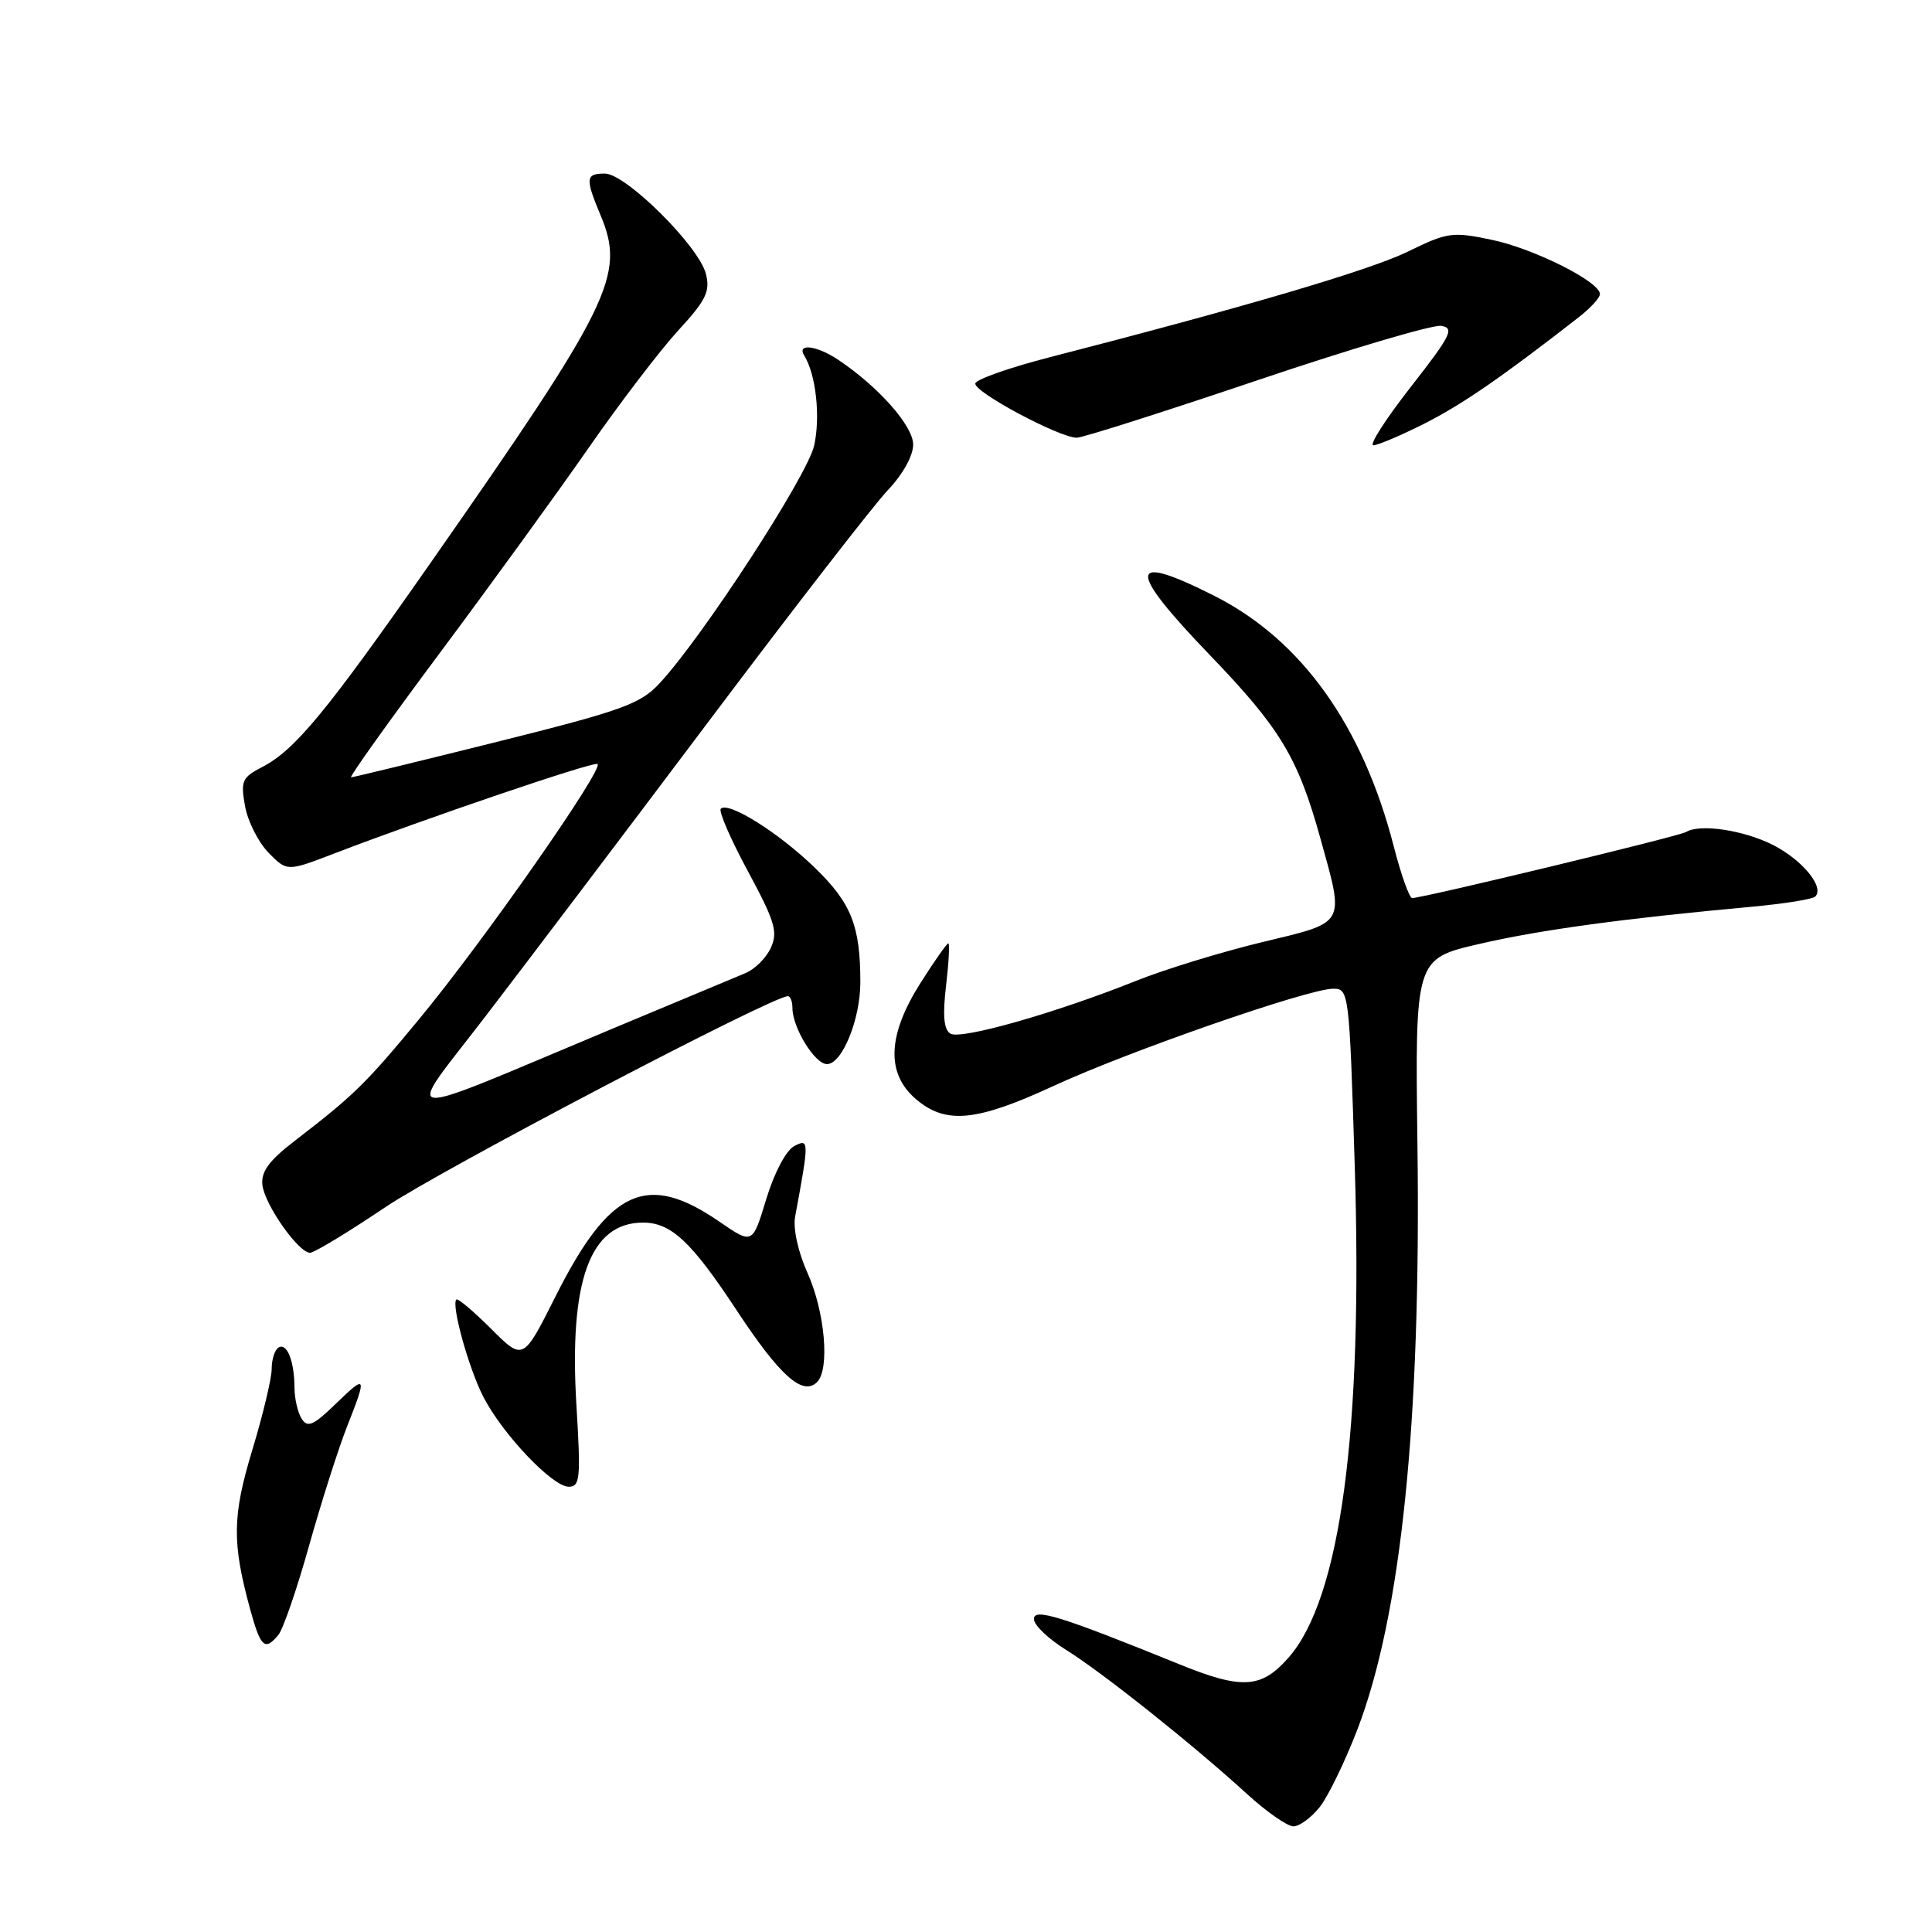 <?xml version="1.0" encoding="UTF-8" standalone="no"?>
<!DOCTYPE svg PUBLIC "-//W3C//DTD SVG 1.1//EN" "http://www.w3.org/Graphics/SVG/1.1/DTD/svg11.dtd" >
<svg xmlns="http://www.w3.org/2000/svg" xmlns:xlink="http://www.w3.org/1999/xlink" version="1.1" viewBox="0 0 256 256">
 <g >
 <path fill="currentColor"
d=" M 174.89 239.42 C 176.00 238.00 178.24 233.38 179.86 229.17 C 185.66 214.04 188.30 188.43 187.82 151.77 C 187.50 127.05 187.50 127.05 196.00 125.08 C 204.07 123.21 215.07 121.71 232.20 120.14 C 236.43 119.75 240.18 119.15 240.53 118.80 C 241.78 117.55 238.85 113.97 234.95 111.97 C 231.05 109.99 225.23 109.12 223.40 110.25 C 222.52 110.80 188.50 119.00 187.12 119.00 C 186.75 119.00 185.64 115.90 184.67 112.11 C 180.54 96.10 172.42 84.76 160.90 78.95 C 149.37 73.13 149.23 75.28 160.37 86.86 C 169.67 96.53 171.99 100.40 174.97 111.13 C 178.17 122.67 178.46 122.14 167.24 124.84 C 161.88 126.13 154.35 128.44 150.50 129.98 C 139.85 134.24 127.30 137.81 125.93 136.96 C 125.06 136.42 124.89 134.56 125.36 130.60 C 125.72 127.52 125.86 125.00 125.66 125.00 C 125.46 125.00 123.80 127.36 121.97 130.25 C 117.60 137.14 117.39 142.22 121.33 145.61 C 125.30 149.02 129.33 148.64 139.61 143.89 C 149.49 139.32 173.31 131.03 176.64 131.01 C 178.74 131.00 178.79 131.38 179.51 154.48 C 180.61 189.58 177.62 211.81 170.75 219.63 C 167.13 223.76 164.57 223.91 156.16 220.48 C 140.51 214.13 137.00 213.04 137.00 214.53 C 137.00 215.33 138.91 217.16 141.25 218.61 C 146.04 221.59 158.14 231.22 165.21 237.69 C 167.80 240.06 170.58 242.00 171.38 242.00 C 172.19 242.00 173.77 240.84 174.89 239.42 Z  M 36.89 216.63 C 37.51 215.88 39.35 210.55 40.96 204.79 C 42.58 199.03 44.83 191.97 45.95 189.12 C 48.67 182.22 48.59 182.04 44.46 186.04 C 41.52 188.89 40.75 189.22 39.97 187.99 C 39.45 187.17 39.02 185.30 39.02 183.83 C 39.00 180.32 38.01 177.87 36.90 178.56 C 36.40 178.87 36.00 180.14 36.00 181.38 C 36.00 182.63 34.85 187.44 33.45 192.07 C 30.77 200.90 30.73 204.38 33.15 213.25 C 34.54 218.30 35.09 218.80 36.89 216.63 Z  M 76.38 186.23 C 75.38 169.69 78.18 162.00 85.21 162.00 C 88.92 162.00 91.61 164.52 97.57 173.56 C 103.32 182.30 106.37 185.03 108.27 183.13 C 109.97 181.43 109.32 173.86 107.01 168.70 C 105.74 165.87 105.07 162.79 105.36 161.20 C 107.23 151.14 107.23 150.81 105.23 151.87 C 104.14 152.46 102.59 155.41 101.53 158.89 C 99.71 164.90 99.71 164.90 95.33 161.88 C 85.71 155.26 80.78 157.52 73.60 171.80 C 69.32 180.32 69.32 180.32 65.08 176.08 C 62.74 173.74 60.67 172.00 60.47 172.19 C 59.77 172.89 62.08 181.23 64.02 185.04 C 66.55 189.99 73.19 197.00 75.36 197.00 C 76.86 197.00 76.97 195.89 76.38 186.23 Z  M 51.10 159.93 C 58.51 154.95 102.30 132.00 104.40 132.00 C 104.73 132.00 105.00 132.70 105.00 133.55 C 105.00 136.17 107.97 141.00 109.58 141.00 C 111.58 141.00 114.00 135.08 114.00 130.16 C 114.00 122.70 112.81 119.68 108.01 115.02 C 103.23 110.37 96.52 106.15 95.51 107.16 C 95.19 107.47 96.81 111.20 99.10 115.44 C 102.69 122.10 103.10 123.48 102.14 125.59 C 101.53 126.93 100.01 128.44 98.76 128.95 C 97.52 129.46 89.53 132.80 81.00 136.37 C 51.62 148.67 53.45 148.84 64.25 134.77 C 69.43 128.02 82.80 110.35 93.97 95.50 C 105.13 80.65 115.78 66.91 117.63 64.96 C 119.62 62.87 121.00 60.39 121.00 58.91 C 121.00 56.43 116.40 51.23 111.03 47.65 C 108.21 45.77 105.54 45.45 106.57 47.12 C 108.12 49.62 108.73 55.23 107.88 59.04 C 106.97 63.08 93.03 84.51 87.37 90.57 C 84.82 93.30 82.43 94.16 65.77 98.32 C 55.47 100.89 46.80 103.00 46.52 103.00 C 46.23 103.00 51.51 95.60 58.25 86.56 C 64.99 77.52 73.88 65.27 78.00 59.34 C 82.12 53.41 87.46 46.42 89.86 43.80 C 93.56 39.78 94.12 38.62 93.54 36.30 C 92.62 32.63 82.92 23.00 80.15 23.00 C 77.58 23.00 77.52 23.60 79.60 28.58 C 82.89 36.45 80.99 40.32 57.11 74.50 C 43.25 94.34 39.09 99.39 34.73 101.64 C 32.07 103.02 31.87 103.48 32.47 106.83 C 32.84 108.85 34.24 111.62 35.59 113.00 C 38.04 115.49 38.04 115.49 44.27 113.10 C 56.30 108.48 78.39 100.96 79.16 101.23 C 80.23 101.60 64.07 124.74 55.52 135.06 C 48.41 143.66 46.93 145.10 39.00 151.21 C 35.62 153.81 34.57 155.27 34.77 157.02 C 35.07 159.63 39.55 166.00 41.09 166.00 C 41.63 166.00 46.14 163.27 51.10 159.93 Z  M 188.78 56.11 C 193.79 53.57 199.04 49.95 209.25 41.99 C 210.76 40.81 212.00 39.45 212.00 38.97 C 212.00 37.33 203.27 32.95 197.68 31.78 C 192.45 30.68 191.80 30.77 186.57 33.33 C 181.55 35.79 164.96 40.68 139.04 47.35 C 133.83 48.69 129.42 50.24 129.24 50.79 C 128.88 51.85 140.35 58.00 142.69 58.00 C 143.45 58.00 154.16 54.59 166.49 50.43 C 178.83 46.26 189.84 43.00 190.96 43.18 C 192.76 43.46 192.29 44.42 186.95 51.25 C 183.62 55.51 181.38 59.00 181.98 59.00 C 182.57 59.00 185.63 57.70 188.78 56.11 Z "/>
</g>
</svg>